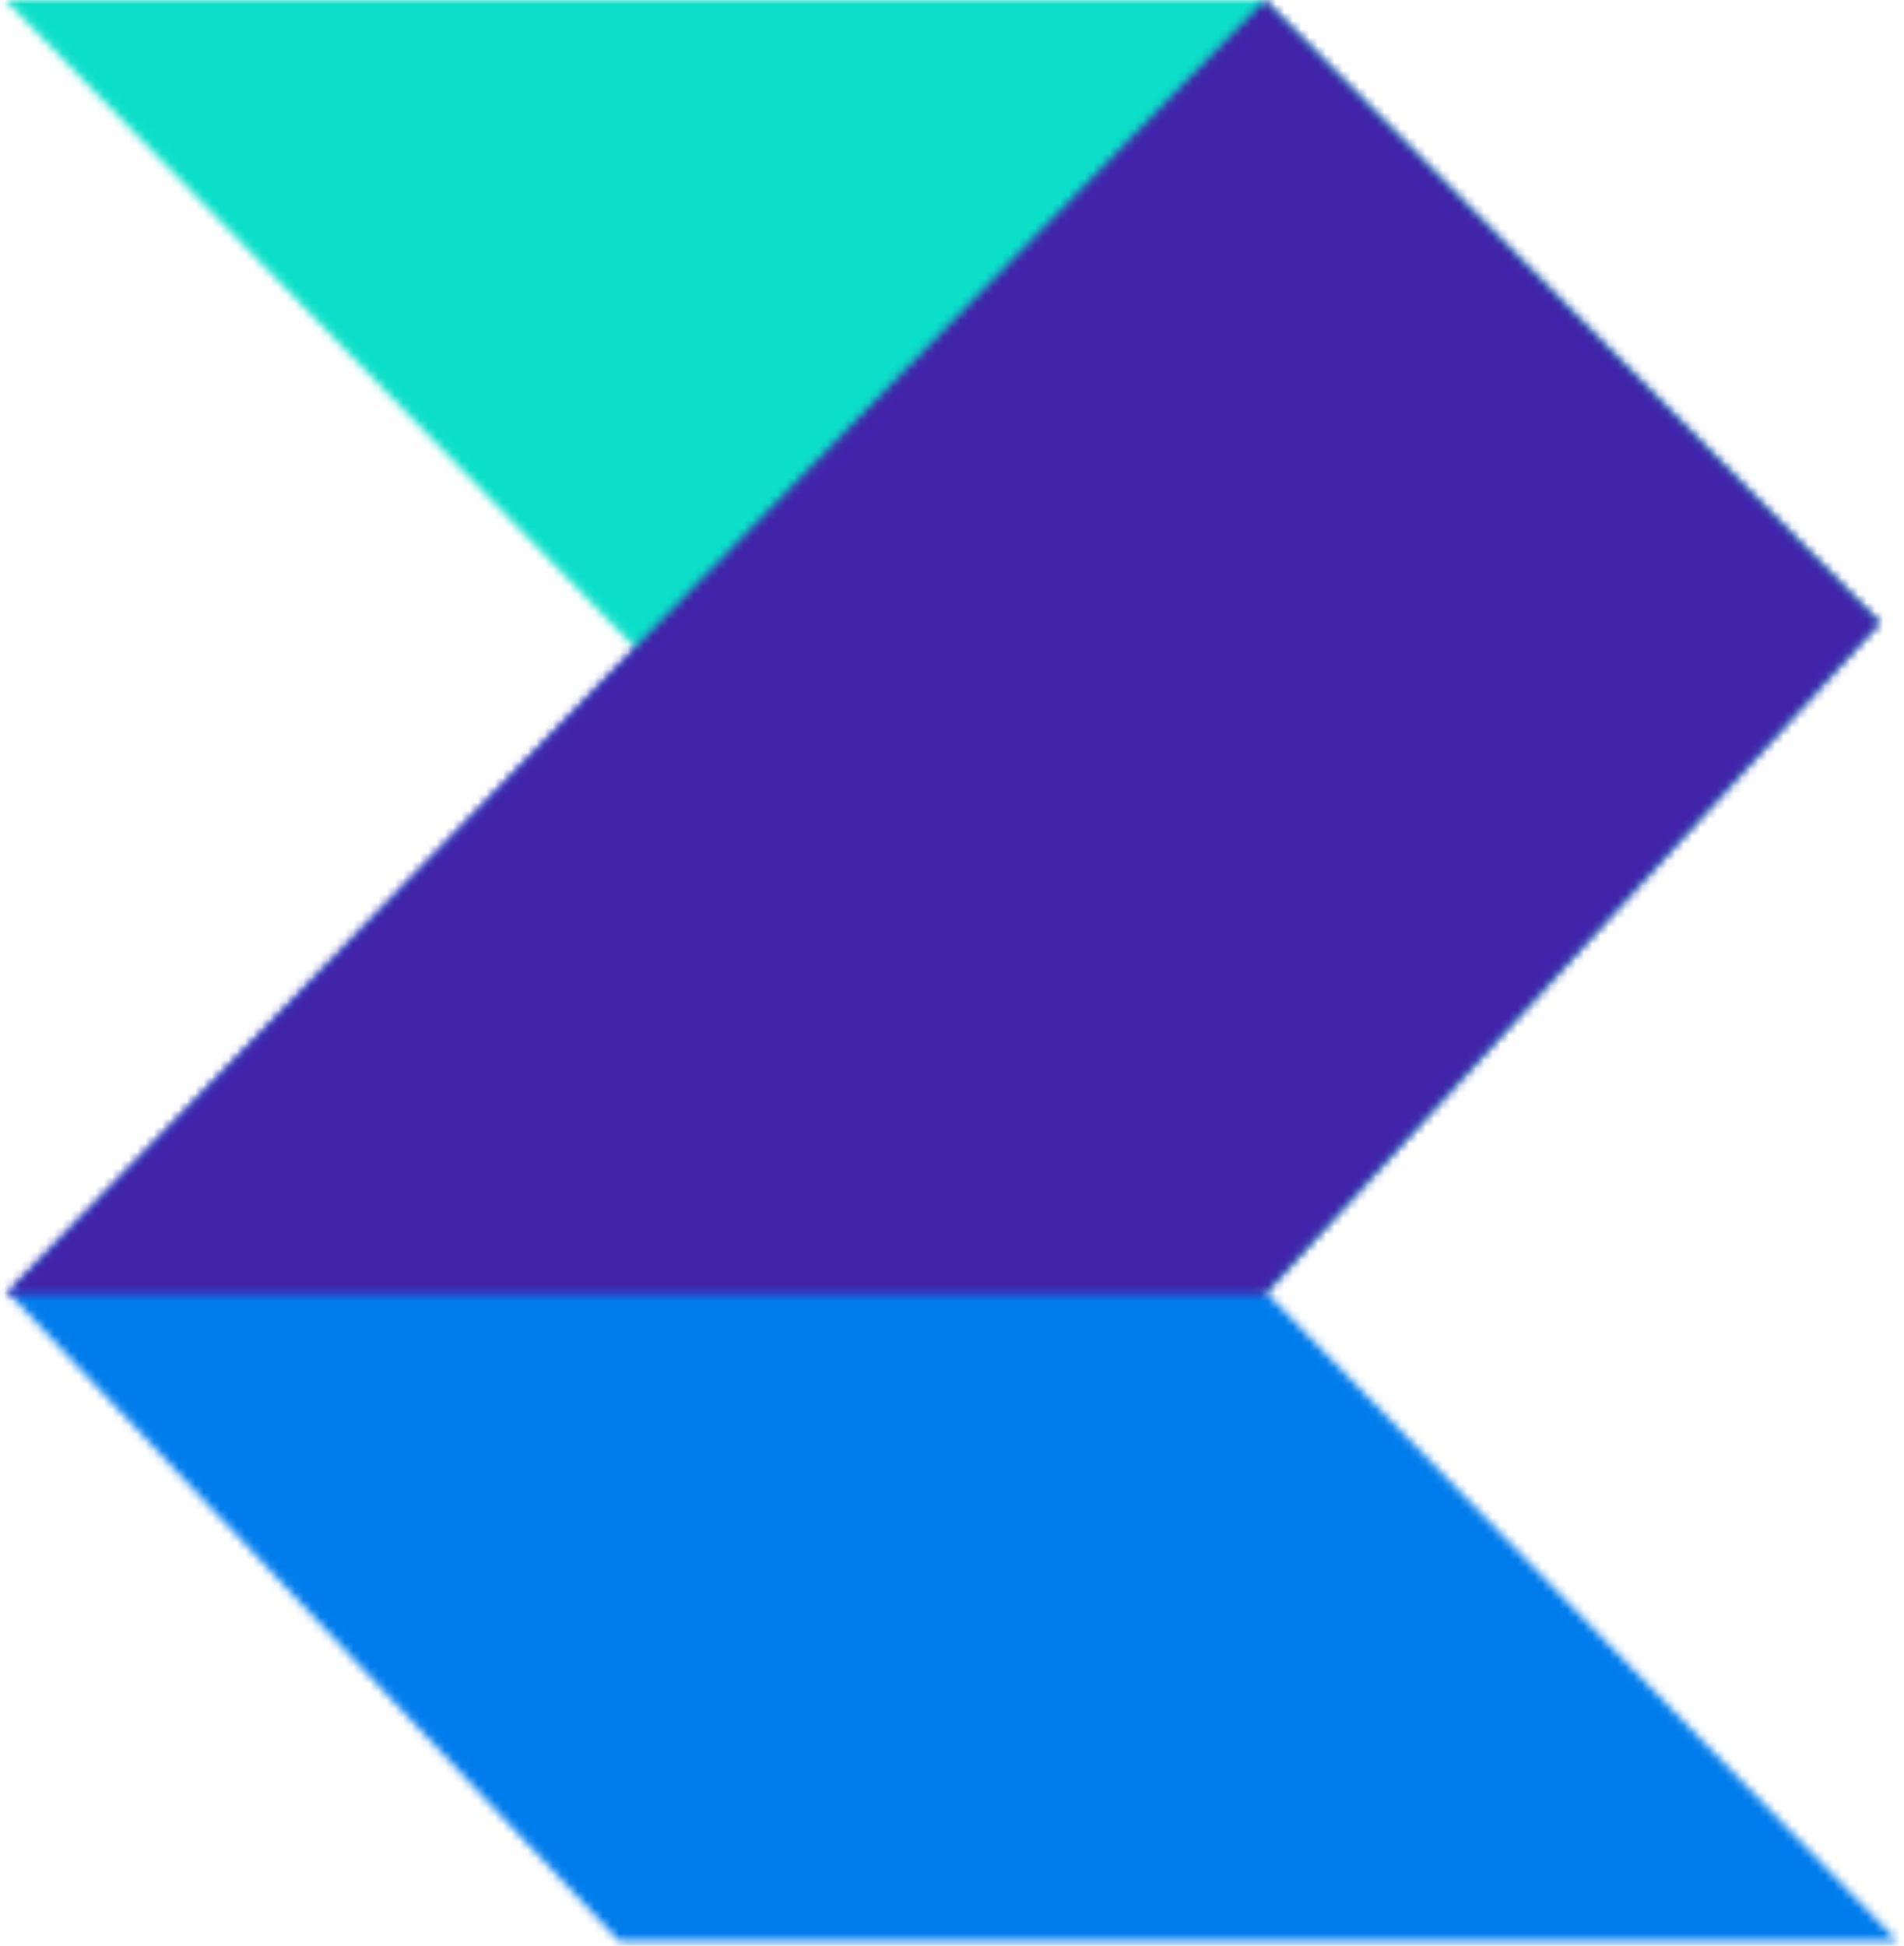 <?xml version="1.0" encoding="UTF-8"?>
<svg width="229px" height="234px" viewBox="0 0 229 234" version="1.1" xmlns="http://www.w3.org/2000/svg" xmlns:xlink="http://www.w3.org/1999/xlink">
    <!-- Generator: Sketch 53.1 (72631) - https://sketchapp.com -->
    <title>Group 96</title>
    <desc>Created with Sketch.</desc>
    <defs>
        <polygon id="path-1" points="0.655 0 151.958 0 225.888 74.858 151.958 155.658"></polygon>
        <polygon id="path-3" points="0.067 78.548 75.757 0.829 227.246 156.488 73.514 156.488"></polygon>
        <polygon id="path-5" points="226.167 74.894 152.144 155.658 0.655 155.658 152.144 0"></polygon>
    </defs>
    <g id="Page-1" stroke="none" stroke-width="1" fill="none" fill-rule="evenodd">
        <g id="Artboard-2" transform="translate(-366, -408)">
            <g id="Group-96" transform="translate(366, 408)">
                <g>
                    <mask id="mask-2" fill="white">
                        <use xlink:href="#path-1"></use>
                    </mask>
                    <g id="Clip-95"></g>
                    <polygon id="Fill-94" fill="#0CDFC9" mask="url(#mask-2)" points="-4.345 160.658 230.887 160.658 230.887 -5 -4.345 -5"></polygon>
                </g>
                <g id="Group-99" transform="translate(1, 77)">
                    <mask id="mask-4" fill="white">
                        <use xlink:href="#path-3"></use>
                    </mask>
                    <g id="Clip-98"></g>
                    <polygon id="Fill-97" fill="#007CEC" mask="url(#mask-4)" points="-4.933 161.488 232.246 161.488 232.246 -4.171 -4.933 -4.171"></polygon>
                </g>
                <g id="Group-102">
                    <mask id="mask-6" fill="white">
                        <use xlink:href="#path-5"></use>
                    </mask>
                    <g id="Clip-101"></g>
                    <polygon id="Fill-100" fill="#4124A9" mask="url(#mask-6)" points="-4.345 160.658 231.167 160.658 231.167 -5 -4.345 -5"></polygon>
                </g>
            </g>
        </g>
    </g>
</svg>